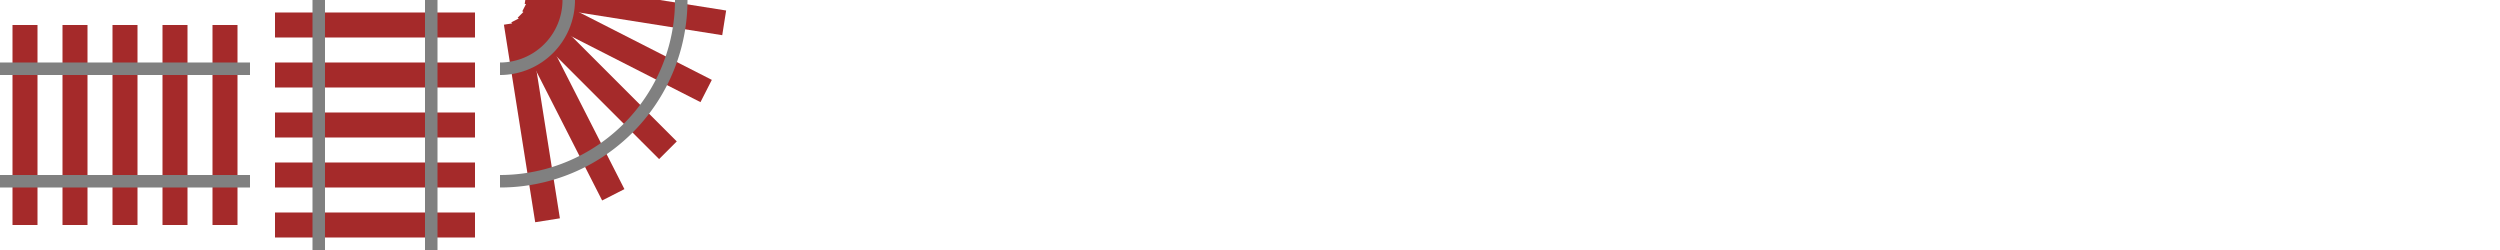 <svg width="1280" height="128" xmlns="http://www.w3.org/2000/svg">
	<svg width="10%" height="100%" x="0%">
		<rect x="5%" y="10%" width="10%" height="80%" fill="brown" />
		<rect x="25%" y="10%" width="10%" height="80%" fill="brown" />
		<rect x="45%" y="10%" width="10%" height="80%" fill="brown" />
		<rect x="65%" y="10%" width="10%" height="80%" fill="brown" />
		<rect x="85%" y="10%" width="10%" height="80%" fill="brown" />
		<rect x="0%" y="25%" width="100%" height="5%" fill="grey" />
		<rect x="0%" y="70%" width="100%" height="5%" fill="grey" />
	</svg>
	<svg width="10%" height="100%" x="10%"><g transform="rotate(90 64 64)">
		<rect x="5%" y="10%" width="10%" height="80%" fill="brown" />
		<rect x="25%" y="10%" width="10%" height="80%" fill="brown" />
		<rect x="45%" y="10%" width="10%" height="80%" fill="brown" />
		<rect x="65%" y="10%" width="10%" height="80%" fill="brown" />
		<rect x="85%" y="10%" width="10%" height="80%" fill="brown" />
		<rect x="0%" y="25%" width="100%" height="5%" fill="grey" />
		<rect x="0%" y="70%" width="100%" height="5%" fill="grey" />
		</g></svg>

	<svg width="10%" height="100%" x="20%" viewBox="0 0 100 100">
		<g transform="rotate(-9)"><svg x="0%" y="10%"><rect x="0%" y="0%" width="10%" height="80%" fill="brown" /></svg></g>
		<g transform="rotate(-27)"><svg x="0%" y="10%"><rect x="0%" y="0%" width="10%" height="80%" fill="brown" /></svg></g>
		<g transform="rotate(-45)"><svg x="0%" y="10%"><rect x="0%" y="0%" width="10%" height="80%" fill="brown" /></svg></g>
		<g transform="rotate(-63)"><svg x="0%" y="10%"><rect x="0%" y="0%" width="10%" height="80%" fill="brown" /></svg></g>
		<g transform="rotate(-81)"><svg x="0%" y="10%"><rect x="0%" y="0%" width="10%" height="80%" fill="brown" /></svg></g>
		<path fill="transparent" stroke="grey" stroke-width="5" d="M0 27.5 A 27.5 27.5 0 0 0 27.5 0" />
		<path fill="transparent" stroke="grey" stroke-width="5" d="M0 72.5 A 72.5 72.5 0 0 0 72.5 0" />
	</svg>
</svg>
